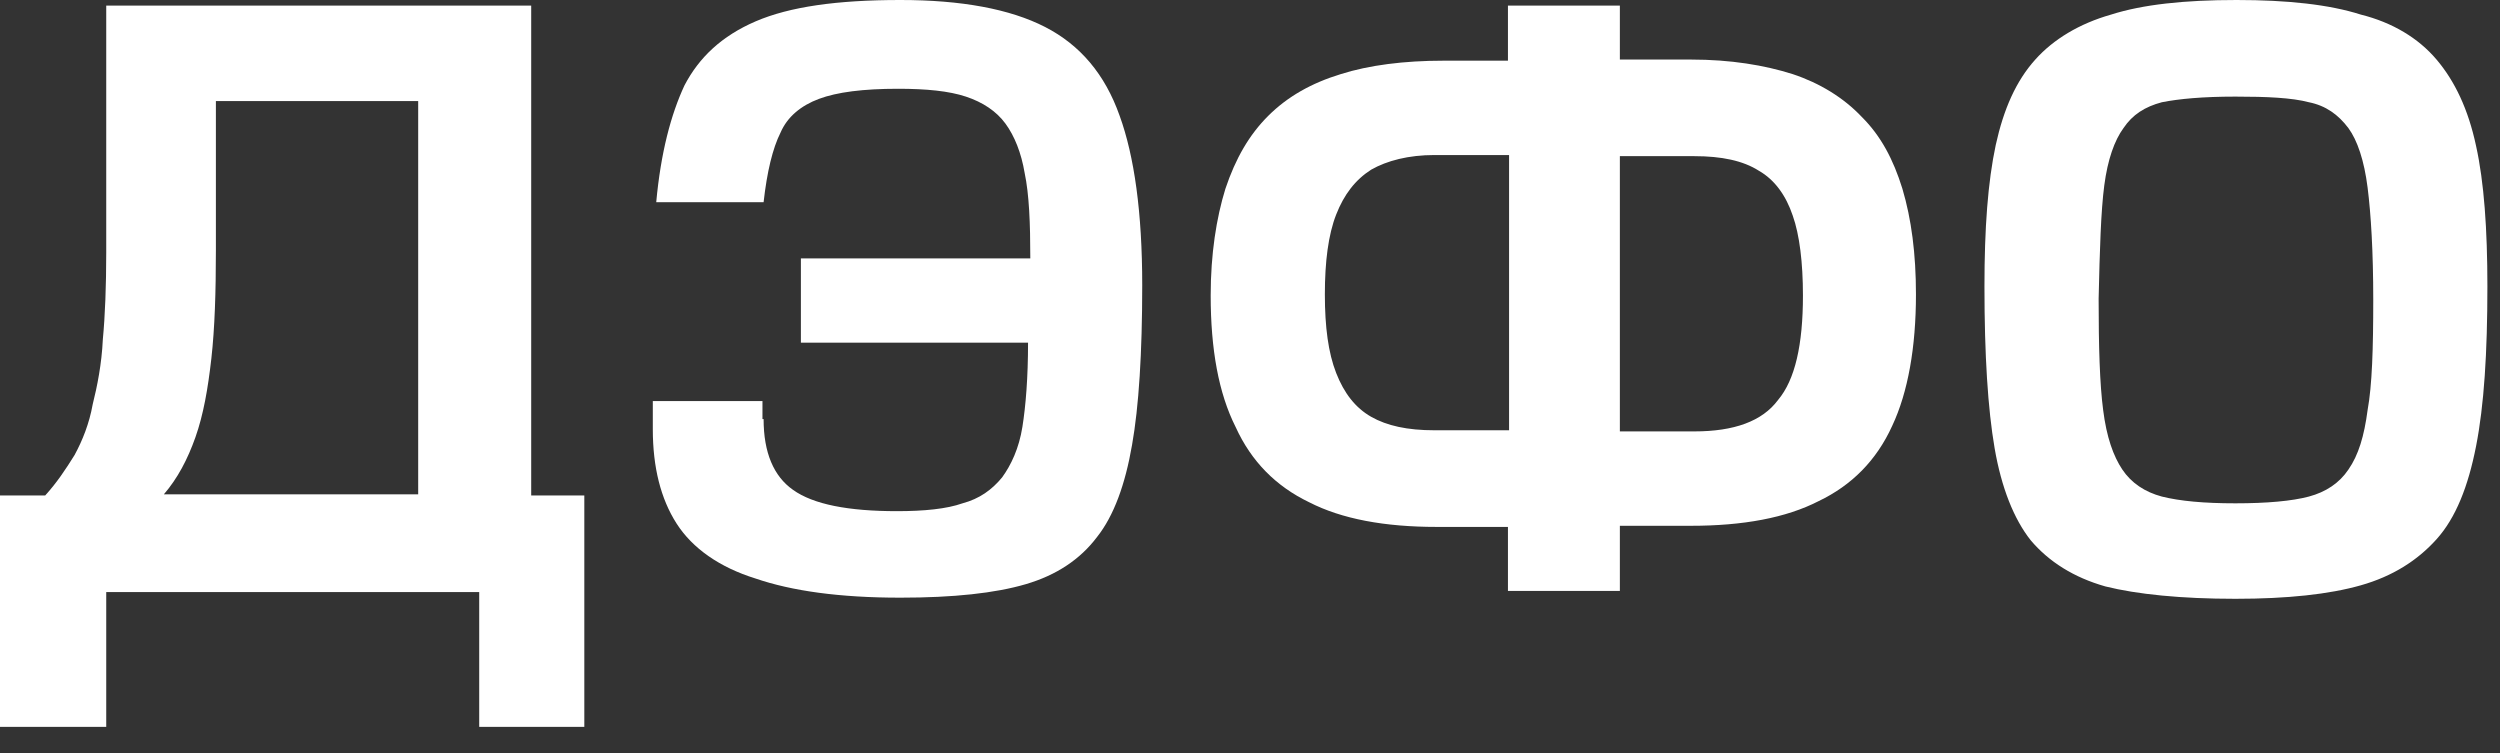 <svg width="73" height="22" viewBox="0 0 73 22" fill="none" xmlns="http://www.w3.org/2000/svg">
<rect x="0" y="0" width="73" height="22" fill="#333333" stroke="none"/>
<path fill-rule="evenodd" clip-rule="evenodd" d="M12.211 2.952V14.434H4.785C5.181 13.975 5.478 13.417 5.709 12.761C5.94 12.105 6.072 11.351 6.172 10.465C6.271 9.579 6.304 8.529 6.304 7.316V2.952H12.211ZM0 14.467V21.225H3.102V17.288H13.993V21.225H17.062V14.467H15.511V0.164H3.102V7.381C3.102 8.332 3.069 9.218 3.003 9.907C2.97 10.629 2.838 11.285 2.706 11.81C2.607 12.367 2.409 12.86 2.178 13.286C1.914 13.712 1.65 14.106 1.32 14.467H0Z" fill="white"/>
<path fill-rule="evenodd" clip-rule="evenodd" d="M22.297 12.236C22.297 13.22 22.594 13.909 23.155 14.303C23.749 14.729 24.772 14.926 26.191 14.926C26.983 14.926 27.643 14.861 28.105 14.697C28.6 14.565 28.963 14.303 29.26 13.942C29.524 13.581 29.755 13.089 29.854 12.466C29.953 11.842 30.019 11.022 30.019 10.005H23.386V7.545H30.085C30.085 6.528 30.052 5.675 29.92 5.052C29.821 4.461 29.623 3.969 29.359 3.609C29.095 3.248 28.699 2.985 28.204 2.821C27.709 2.657 27.049 2.592 26.224 2.592C25.201 2.592 24.442 2.69 23.914 2.887C23.386 3.084 22.99 3.412 22.792 3.871C22.561 4.33 22.396 5.019 22.297 5.905H19.162C19.294 4.461 19.59 3.346 19.987 2.493C20.416 1.673 21.076 1.05 22.066 0.623C23.056 0.197 24.442 0 26.29 0C28.072 0 29.491 0.262 30.515 0.787C31.538 1.312 32.264 2.165 32.693 3.379C33.122 4.56 33.353 6.2 33.353 8.332C33.353 10.301 33.254 11.875 33.056 12.991C32.858 14.139 32.528 15.057 32.033 15.681C31.538 16.337 30.845 16.796 29.953 17.058C29.062 17.321 27.841 17.452 26.29 17.452C24.508 17.452 23.122 17.255 22.066 16.894C21.01 16.566 20.218 16.009 19.756 15.287C19.294 14.565 19.062 13.647 19.062 12.531V11.711H22.264V12.236H22.297Z" fill="white"/>
<path fill-rule="evenodd" clip-rule="evenodd" d="M44.032 12.564H41.887C41.095 12.564 40.501 12.433 40.039 12.171C39.577 11.908 39.247 11.482 39.016 10.891C38.785 10.301 38.686 9.546 38.686 8.595C38.686 7.644 38.785 6.856 39.016 6.266C39.247 5.675 39.577 5.249 40.039 4.954C40.501 4.691 41.128 4.527 41.887 4.527H44.065V12.564H44.032ZM44.032 17.255H47.3V15.353H49.379C50.897 15.353 52.151 15.123 53.108 14.631C54.065 14.172 54.791 13.45 55.253 12.433C55.715 11.449 55.946 10.137 55.946 8.595C55.946 7.414 55.814 6.397 55.55 5.511C55.286 4.658 54.923 3.969 54.362 3.412C53.834 2.854 53.141 2.428 52.349 2.165C51.524 1.903 50.534 1.739 49.379 1.739H47.3V0.164H44.032V1.772H42.151C40.996 1.772 39.973 1.903 39.148 2.165C38.29 2.428 37.597 2.821 37.036 3.379C36.475 3.937 36.079 4.626 35.782 5.511C35.518 6.364 35.352 7.414 35.352 8.628C35.352 10.202 35.584 11.482 36.079 12.466C36.541 13.483 37.267 14.204 38.224 14.664C39.181 15.156 40.435 15.386 41.953 15.386H44.032V17.255ZM49.478 4.56C50.27 4.56 50.897 4.691 51.359 4.986C51.821 5.249 52.151 5.708 52.349 6.299C52.547 6.856 52.646 7.676 52.646 8.628C52.646 10.071 52.415 11.088 51.92 11.678C51.458 12.302 50.633 12.597 49.478 12.597H47.3V4.56H49.478Z" fill="white"/>
<path fill-rule="evenodd" clip-rule="evenodd" d="M61.445 5.413C61.544 4.658 61.742 4.101 62.006 3.74C62.27 3.346 62.633 3.116 63.128 2.985C63.623 2.887 64.316 2.821 65.273 2.821C66.197 2.821 66.923 2.854 67.418 2.985C67.913 3.084 68.276 3.346 68.573 3.74C68.837 4.101 69.035 4.691 69.134 5.478C69.233 6.266 69.299 7.348 69.299 8.759C69.299 10.169 69.266 11.252 69.134 11.974C69.035 12.728 68.87 13.286 68.573 13.712C68.309 14.106 67.913 14.368 67.418 14.5C66.923 14.631 66.197 14.697 65.273 14.697C64.349 14.697 63.656 14.631 63.128 14.5C62.633 14.368 62.237 14.106 61.973 13.712C61.709 13.319 61.511 12.761 61.412 11.974C61.313 11.219 61.28 10.137 61.28 8.726C61.313 7.283 61.346 6.167 61.445 5.413ZM58.243 13.089C58.441 14.237 58.804 15.156 59.299 15.779C59.827 16.402 60.553 16.862 61.478 17.124C62.402 17.354 63.689 17.485 65.273 17.485C66.791 17.485 68.012 17.354 68.936 17.091C69.86 16.829 70.586 16.37 71.147 15.746C71.708 15.123 72.072 14.204 72.302 13.024C72.534 11.842 72.632 10.301 72.632 8.365C72.632 6.692 72.534 5.314 72.302 4.265C72.072 3.182 71.675 2.362 71.147 1.739C70.619 1.115 69.86 0.656 68.936 0.426C68.012 0.131 66.791 0 65.306 0C63.788 0 62.567 0.131 61.643 0.426C60.718 0.689 59.959 1.148 59.431 1.739C58.87 2.362 58.507 3.182 58.276 4.232C58.045 5.314 57.946 6.659 57.946 8.365C57.946 10.366 58.045 11.941 58.243 13.089Z" fill="white"/>
</svg>
